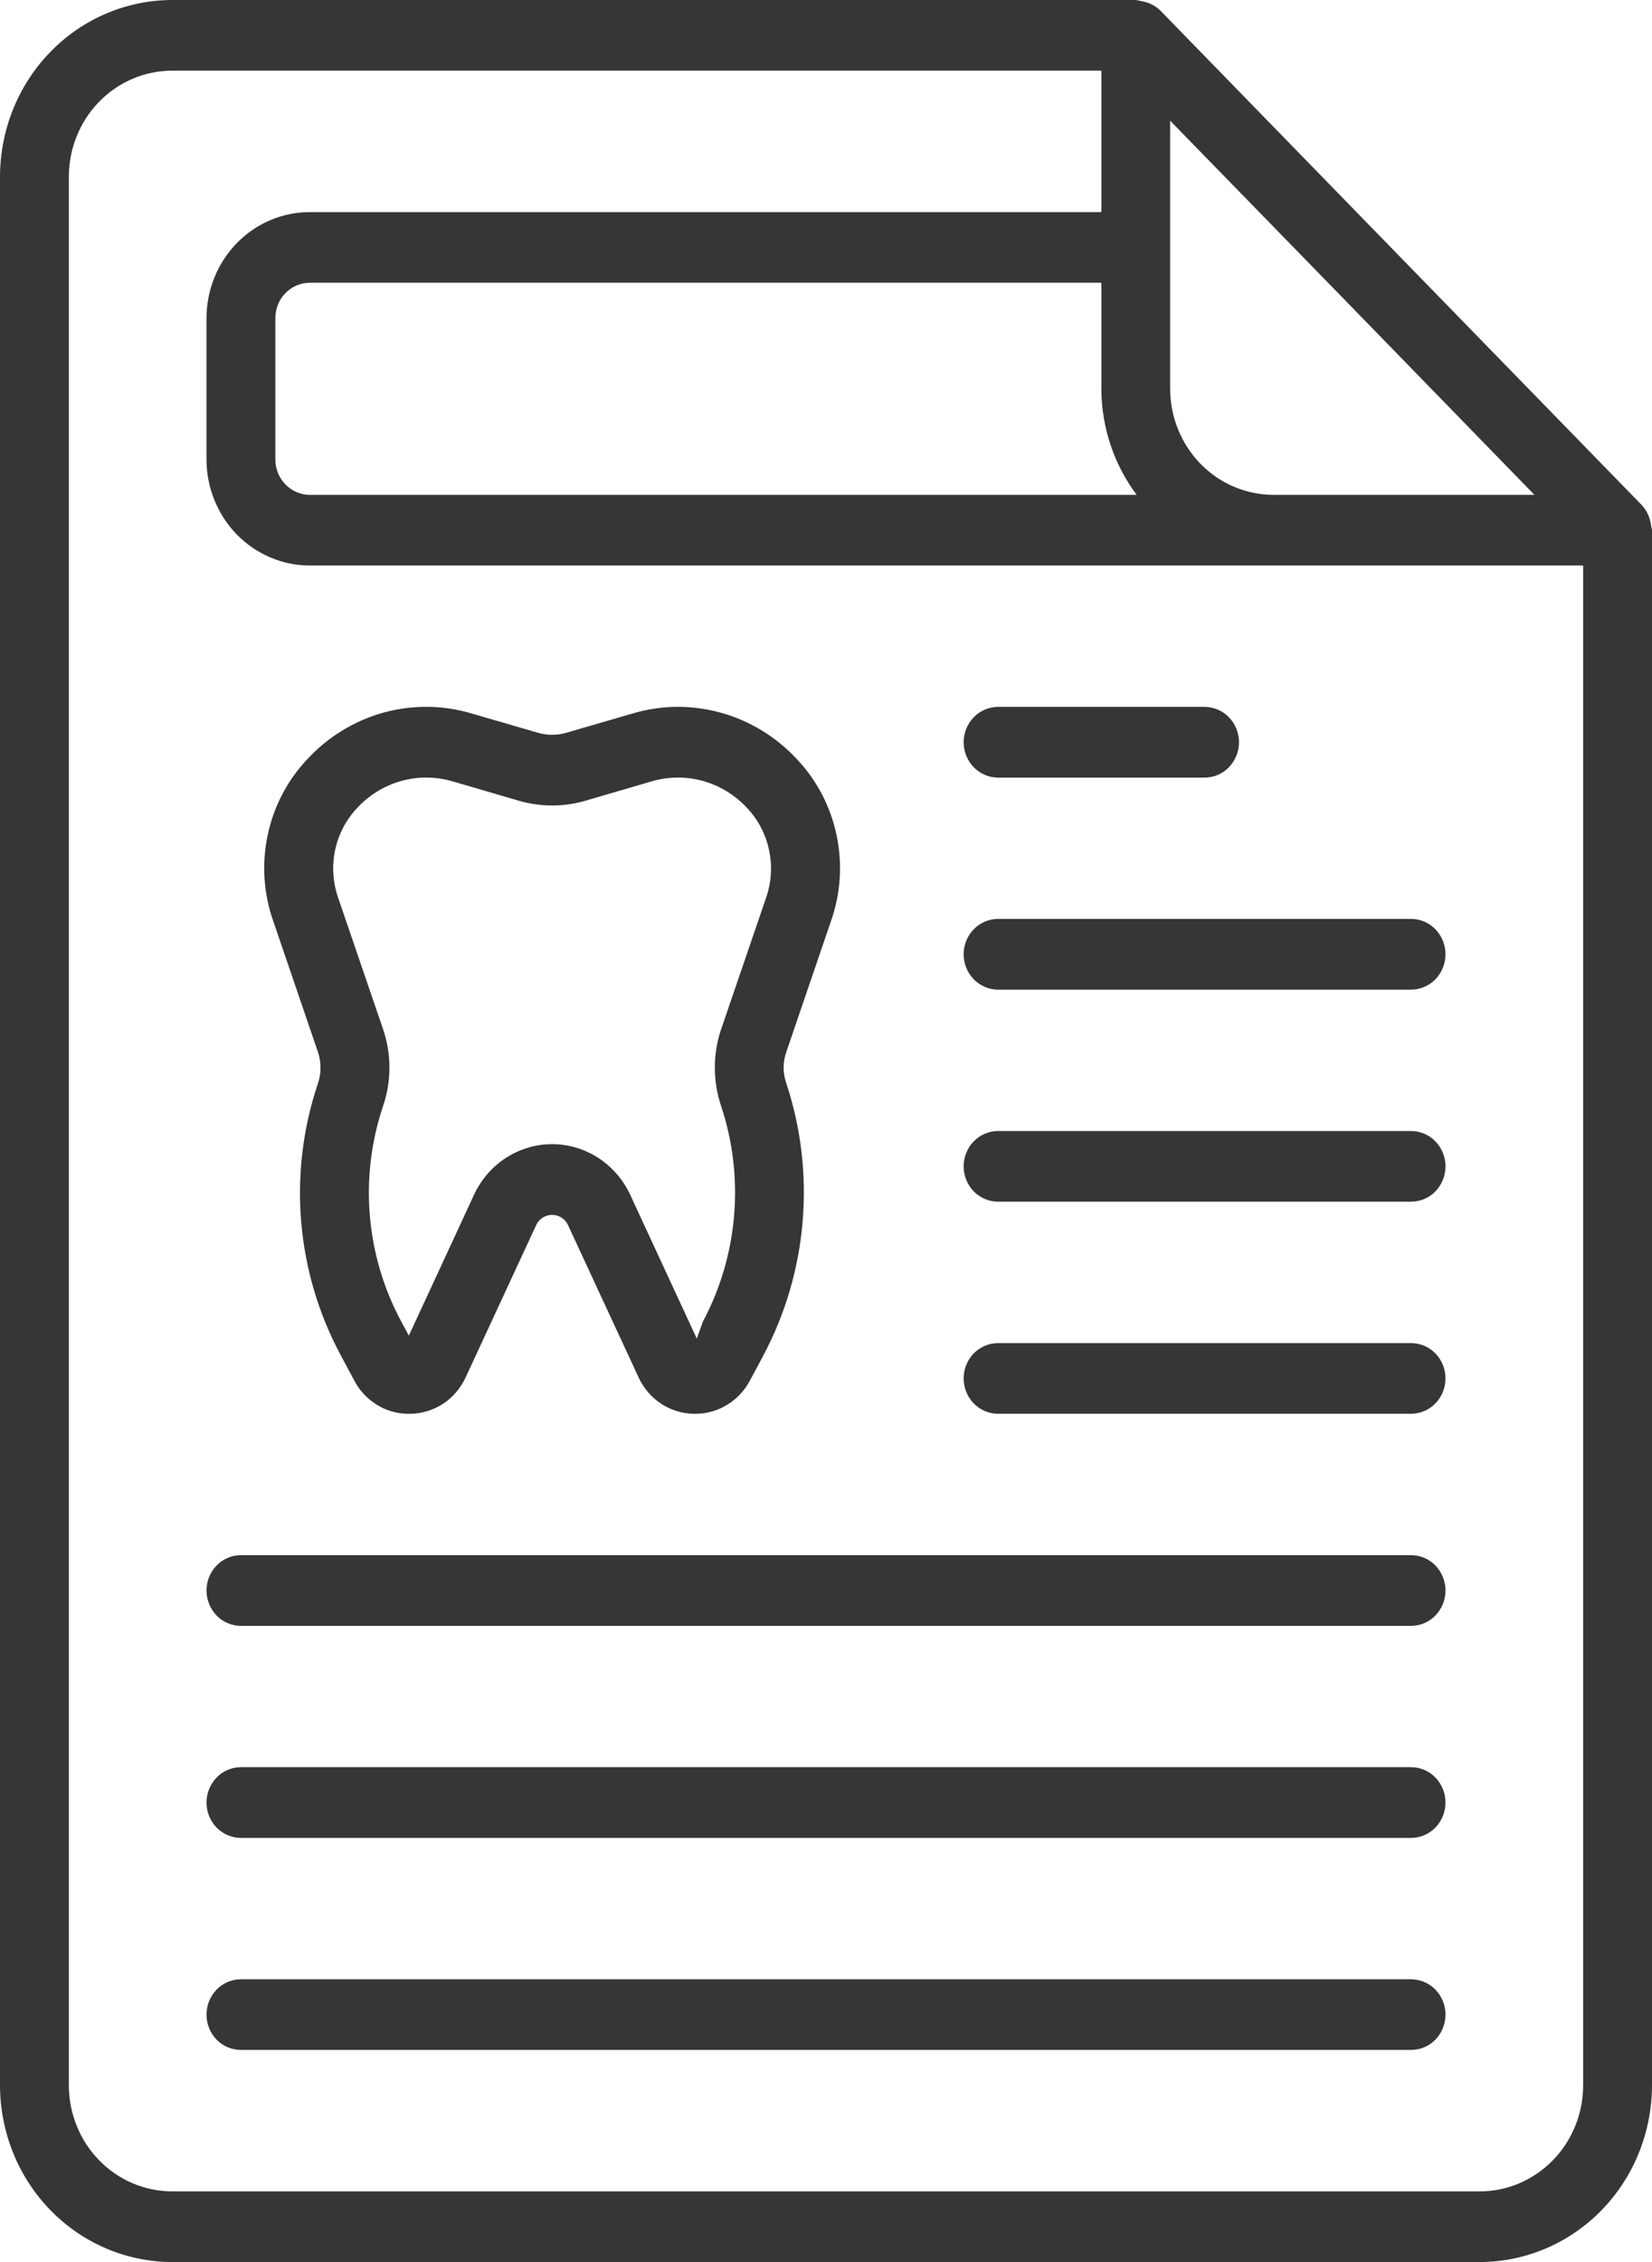 <svg width="19" height="26" viewBox="0 0 19 26" fill="none" xmlns="http://www.w3.org/2000/svg">
<path d="M3.142 10.585L3.658 12.096C3.697 12.216 3.696 12.345 3.653 12.464C3.484 12.971 3.419 13.508 3.464 14.042C3.509 14.576 3.661 15.094 3.912 15.564L4.075 15.869C4.138 15.989 4.233 16.088 4.348 16.155C4.463 16.223 4.594 16.255 4.727 16.25C4.859 16.247 4.988 16.206 5.099 16.133C5.21 16.059 5.298 15.955 5.355 15.833L6.171 14.072C6.189 14.039 6.214 14.012 6.246 13.993C6.278 13.974 6.313 13.964 6.35 13.964C6.387 13.964 6.423 13.974 6.454 13.993C6.486 14.012 6.511 14.04 6.529 14.073L7.345 15.833C7.401 15.955 7.49 16.059 7.601 16.133C7.712 16.206 7.841 16.247 7.973 16.25L7.994 16.25C8.123 16.251 8.249 16.216 8.36 16.149C8.471 16.082 8.563 15.985 8.624 15.87L8.778 15.583C9.031 15.107 9.186 14.582 9.231 14.042C9.277 13.502 9.212 12.957 9.041 12.444C9.003 12.331 9.003 12.209 9.042 12.096L9.558 10.585C9.669 10.27 9.691 9.929 9.622 9.602C9.554 9.274 9.397 8.973 9.171 8.732C8.932 8.473 8.629 8.286 8.294 8.193C7.959 8.099 7.605 8.102 7.272 8.202L6.518 8.421C6.408 8.454 6.292 8.454 6.182 8.421L5.428 8.202C5.095 8.102 4.741 8.099 4.406 8.192C4.071 8.286 3.767 8.473 3.529 8.732C3.303 8.973 3.146 9.274 3.078 9.602C3.009 9.929 3.031 10.27 3.142 10.585ZM4.106 9.289C4.245 9.138 4.422 9.03 4.617 8.976C4.812 8.922 5.018 8.925 5.212 8.983L5.965 9.203C6.217 9.277 6.483 9.277 6.735 9.203L7.488 8.983C7.682 8.925 7.888 8.922 8.083 8.976C8.278 9.03 8.455 9.138 8.594 9.289C8.72 9.422 8.807 9.589 8.845 9.771C8.884 9.952 8.872 10.141 8.812 10.316L8.295 11.827C8.198 12.112 8.197 12.423 8.292 12.708C8.428 13.115 8.479 13.545 8.443 13.973C8.407 14.401 8.284 14.816 8.083 15.193L8.014 15.386L7.244 13.724C7.162 13.552 7.035 13.408 6.877 13.306C6.719 13.205 6.536 13.151 6.35 13.151C6.164 13.151 5.981 13.205 5.823 13.306C5.665 13.407 5.538 13.552 5.456 13.724L4.702 15.352L4.606 15.173C4.408 14.8 4.287 14.388 4.253 13.964C4.218 13.54 4.271 13.114 4.406 12.712C4.504 12.425 4.503 12.113 4.405 11.827L3.888 10.316C3.828 10.141 3.816 9.952 3.854 9.771C3.893 9.589 3.98 9.422 4.106 9.289ZM16.229 22.75H2.771C2.666 22.75 2.565 22.793 2.491 22.869C2.417 22.945 2.375 23.049 2.375 23.156C2.375 23.264 2.417 23.367 2.491 23.444C2.565 23.52 2.666 23.562 2.771 23.562H16.229C16.334 23.562 16.435 23.52 16.509 23.444C16.583 23.367 16.625 23.264 16.625 23.156C16.625 23.049 16.583 22.945 16.509 22.869C16.435 22.793 16.334 22.75 16.229 22.75ZM11.479 8.938H13.854C13.959 8.938 14.06 8.895 14.134 8.819C14.208 8.742 14.25 8.639 14.25 8.531C14.25 8.424 14.208 8.32 14.134 8.244C14.06 8.168 13.959 8.125 13.854 8.125H11.479C11.374 8.125 11.274 8.168 11.199 8.244C11.125 8.32 11.083 8.424 11.083 8.531C11.083 8.639 11.125 8.742 11.199 8.819C11.274 8.895 11.374 8.938 11.479 8.938ZM16.229 20.312H2.771C2.666 20.312 2.565 20.355 2.491 20.431C2.417 20.508 2.375 20.611 2.375 20.719C2.375 20.826 2.417 20.93 2.491 21.006C2.565 21.082 2.666 21.125 2.771 21.125H16.229C16.334 21.125 16.435 21.082 16.509 21.006C16.583 20.93 16.625 20.826 16.625 20.719C16.625 20.611 16.583 20.508 16.509 20.431C16.435 20.355 16.334 20.312 16.229 20.312ZM18.99 6.042C18.988 6.024 18.984 6.007 18.98 5.99C18.964 5.922 18.932 5.86 18.885 5.809L18.884 5.807L16.113 2.963L13.343 0.119C13.292 0.07 13.229 0.036 13.162 0.02C13.146 0.016 13.131 0.013 13.116 0.011C13.098 0.006 13.081 0.002 13.063 0L1.979 0C1.454 0.001 0.951 0.215 0.58 0.596C0.209 0.976 0.001 1.493 0 2.031V23.969C0.001 24.507 0.209 25.024 0.58 25.404C0.951 25.785 1.454 25.999 1.979 26H17.021C17.546 25.999 18.049 25.785 18.42 25.404C18.791 25.024 18.999 24.507 19 23.969V6.094C18.998 6.076 18.994 6.059 18.99 6.042ZM13.458 1.387L15.554 3.537L17.648 5.688H14.646C14.331 5.687 14.029 5.559 13.806 5.33C13.584 5.102 13.459 4.792 13.458 4.469V1.387ZM13.073 5.688H3.562C3.458 5.687 3.357 5.645 3.283 5.568C3.208 5.492 3.167 5.389 3.167 5.281V3.656C3.167 3.549 3.208 3.445 3.283 3.369C3.357 3.293 3.458 3.25 3.562 3.25H12.667V4.469C12.668 4.91 12.811 5.338 13.073 5.688ZM18.208 23.969C18.208 24.292 18.083 24.602 17.86 24.83C17.637 25.059 17.336 25.187 17.021 25.188H1.979C1.664 25.187 1.362 25.059 1.14 24.83C0.917 24.602 0.792 24.292 0.792 23.969V2.031C0.792 1.708 0.917 1.398 1.14 1.17C1.362 0.941 1.664 0.813 1.979 0.812H12.667V2.438H3.562C3.248 2.438 2.946 2.566 2.723 2.795C2.501 3.023 2.375 3.333 2.375 3.656V5.281C2.375 5.604 2.501 5.914 2.723 6.143C2.946 6.371 3.248 6.5 3.562 6.5H18.208V23.969ZM11.479 11.375H16.229C16.334 11.375 16.435 11.332 16.509 11.256C16.583 11.18 16.625 11.076 16.625 10.969C16.625 10.861 16.583 10.758 16.509 10.681C16.435 10.605 16.334 10.562 16.229 10.562H11.479C11.374 10.562 11.274 10.605 11.199 10.681C11.125 10.758 11.083 10.861 11.083 10.969C11.083 11.076 11.125 11.18 11.199 11.256C11.274 11.332 11.374 11.375 11.479 11.375ZM16.229 17.875H2.771C2.666 17.875 2.565 17.918 2.491 17.994C2.417 18.07 2.375 18.174 2.375 18.281C2.375 18.389 2.417 18.492 2.491 18.569C2.565 18.645 2.666 18.688 2.771 18.688H16.229C16.334 18.688 16.435 18.645 16.509 18.569C16.583 18.492 16.625 18.389 16.625 18.281C16.625 18.174 16.583 18.07 16.509 17.994C16.435 17.918 16.334 17.875 16.229 17.875ZM11.479 16.25H16.229C16.334 16.25 16.435 16.207 16.509 16.131C16.583 16.055 16.625 15.951 16.625 15.844C16.625 15.736 16.583 15.633 16.509 15.556C16.435 15.48 16.334 15.438 16.229 15.438H11.479C11.374 15.438 11.274 15.48 11.199 15.556C11.125 15.633 11.083 15.736 11.083 15.844C11.083 15.951 11.125 16.055 11.199 16.131C11.274 16.207 11.374 16.25 11.479 16.25ZM11.479 13.812H16.229C16.334 13.812 16.435 13.77 16.509 13.694C16.583 13.617 16.625 13.514 16.625 13.406C16.625 13.299 16.583 13.195 16.509 13.119C16.435 13.043 16.334 13 16.229 13H11.479C11.374 13 11.274 13.043 11.199 13.119C11.125 13.195 11.083 13.299 11.083 13.406C11.083 13.514 11.125 13.617 11.199 13.694C11.274 13.77 11.374 13.812 11.479 13.812Z" fill="#363636"/>
</svg>
